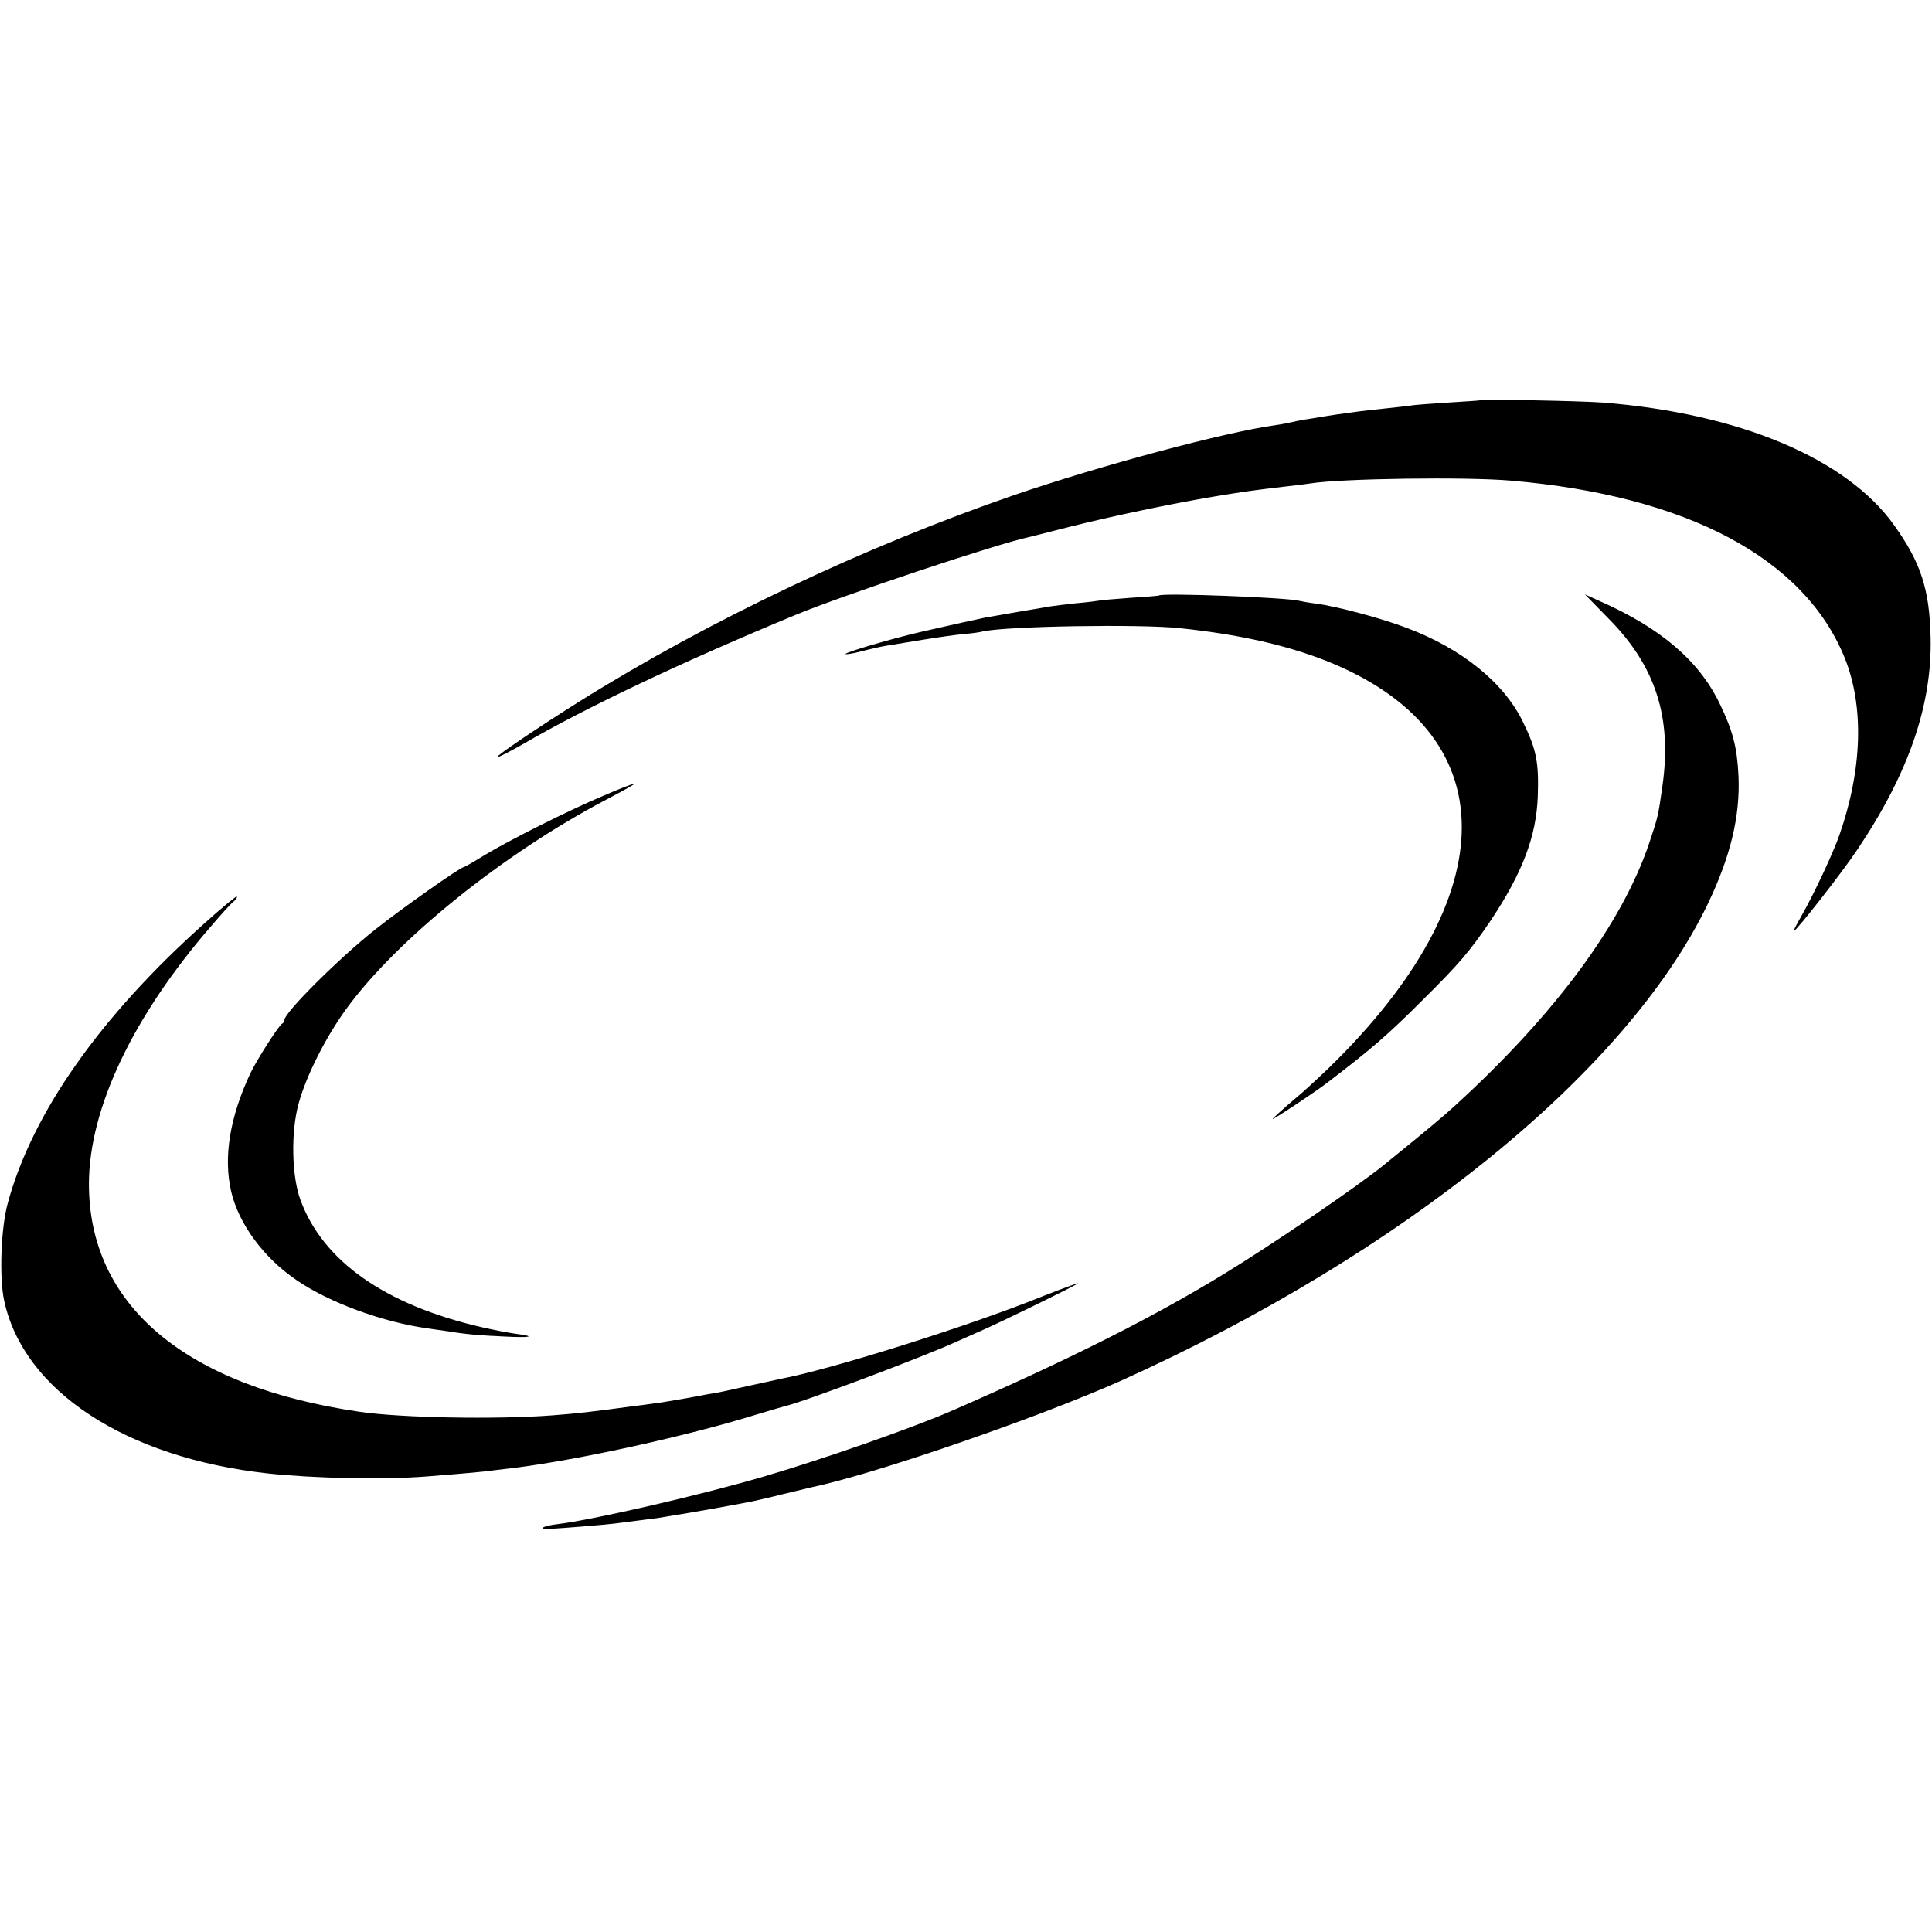 <?xml version="1.0" standalone="no"?>
<!DOCTYPE svg PUBLIC "-//W3C//DTD SVG 20010904//EN"
 "http://www.w3.org/TR/2001/REC-SVG-20010904/DTD/svg10.dtd">
<svg version="1.0" xmlns="http://www.w3.org/2000/svg"
 width="693pt" height="693pt" viewBox="0 0 693 693"
 preserveAspectRatio="xMidYMid meet">
<g transform="translate(0,693) scale(0.1,-0.1)"
fill="#000000" stroke="none">
<path d="M5307 5494 c-1 -1 -52 -4 -113 -8 -60 -4 -121 -8 -135 -11 -13 -2
-53 -6 -89 -10 -36 -4 -76 -8 -90 -10 -54 -7 -116 -16 -140 -20 -14 -3 -41 -7
-60 -10 -19 -3 -42 -8 -50 -10 -8 -2 -33 -7 -55 -10 -181 -25 -625 -144 -935
-250 -537 -185 -1097 -450 -1563 -742 -153 -96 -299 -195 -294 -199 2 -2 44
19 93 47 225 131 571 295 979 464 169 70 726 256 838 279 12 3 76 19 142 36
151 38 365 83 520 109 115 19 138 22 265 37 30 3 66 8 80 10 114 18 561 24
720 10 631 -54 1052 -278 1197 -636 70 -174 63 -400 -19 -635 -23 -66 -91
-211 -137 -292 -17 -29 -29 -53 -27 -53 9 0 175 212 230 295 183 273 267 518
261 760 -4 171 -35 267 -130 400 -170 240 -555 402 -1045 441 -79 6 -437 13
-443 8z"/>
<path d="M4157 4794 c-1 -1 -45 -5 -97 -8 -53 -4 -105 -8 -115 -10 -11 -2 -50
-7 -87 -10 -37 -4 -77 -9 -90 -11 -13 -2 -66 -11 -118 -20 -52 -9 -104 -18
-115 -20 -16 -3 -125 -27 -225 -50 -106 -24 -283 -76 -277 -81 2 -2 28 2 58
10 30 8 70 17 89 20 19 3 80 13 135 22 55 9 120 18 145 20 25 2 54 6 65 9 84
19 560 27 705 12 211 -22 381 -60 526 -117 647 -256 650 -840 8 -1463 -44 -42
-95 -89 -114 -104 -19 -16 -48 -41 -64 -56 -30 -28 -30 -28 19 3 47 30 128 85
150 102 163 124 223 176 350 303 131 130 167 173 240 280 115 172 166 304 171
450 4 121 -5 167 -53 265 -68 141 -219 263 -415 337 -91 35 -252 78 -328 88
-25 3 -52 8 -60 10 -47 12 -491 29 -503 19z"/>
<path d="M5770 4711 c169 -171 228 -354 193 -601 -15 -105 -15 -108 -47 -203
-97 -289 -337 -614 -696 -942 -46 -42 -96 -84 -254 -212 -97 -79 -402 -287
-578 -394 -257 -157 -560 -309 -973 -489 -142 -62 -457 -172 -671 -235 -227
-67 -618 -157 -744 -172 -53 -6 -74 -19 -27 -17 54 3 199 15 231 19 17 2 56 7
86 11 30 4 62 8 70 9 8 1 35 6 60 10 40 6 211 36 280 50 14 3 63 14 110 26 47
11 92 22 100 24 226 47 812 249 1110 382 1010 455 1813 1106 2104 1707 83 172
118 317 112 461 -5 105 -20 163 -68 262 -73 152 -212 271 -428 366 l-55 25 85
-87z"/>
<path d="M2165 4076 c-126 -53 -339 -160 -428 -214 -37 -23 -70 -42 -73 -42
-12 0 -225 -150 -318 -224 -131 -104 -326 -298 -326 -325 0 -5 -4 -11 -8 -13
-11 -4 -93 -133 -114 -178 -74 -158 -97 -301 -69 -423 27 -117 117 -239 235
-319 116 -80 310 -151 471 -173 22 -3 54 -8 70 -10 66 -11 114 -15 203 -19 98
-5 117 0 41 10 -24 3 -80 14 -124 24 -344 80 -566 236 -647 455 -32 86 -35
245 -7 346 27 100 97 238 171 340 181 249 565 558 933 751 61 32 106 57 100
57 -5 0 -55 -19 -110 -43z"/>
<path d="M730 3615 c-371 -332 -614 -677 -702 -1000 -25 -90 -31 -268 -13
-351 70 -323 436 -563 945 -619 166 -18 417 -23 570 -11 151 12 206 17 241 22
20 2 54 7 75 9 232 29 620 114 874 193 47 14 90 27 95 28 64 14 492 175 615
231 30 13 71 32 90 40 82 36 349 167 347 170 -2 1 -59 -20 -128 -47 -256 -104
-754 -261 -939 -296 -14 -3 -63 -14 -110 -24 -47 -11 -96 -21 -110 -24 -14 -2
-63 -11 -110 -20 -47 -8 -102 -18 -124 -20 -21 -3 -55 -8 -75 -10 -148 -20
-200 -26 -292 -33 -200 -15 -540 -9 -689 13 -626 91 -972 383 -971 819 1 270
158 600 440 925 35 41 71 81 80 87 8 7 13 15 10 17 -2 2 -56 -42 -119 -99z"/>
</g>
</svg>

